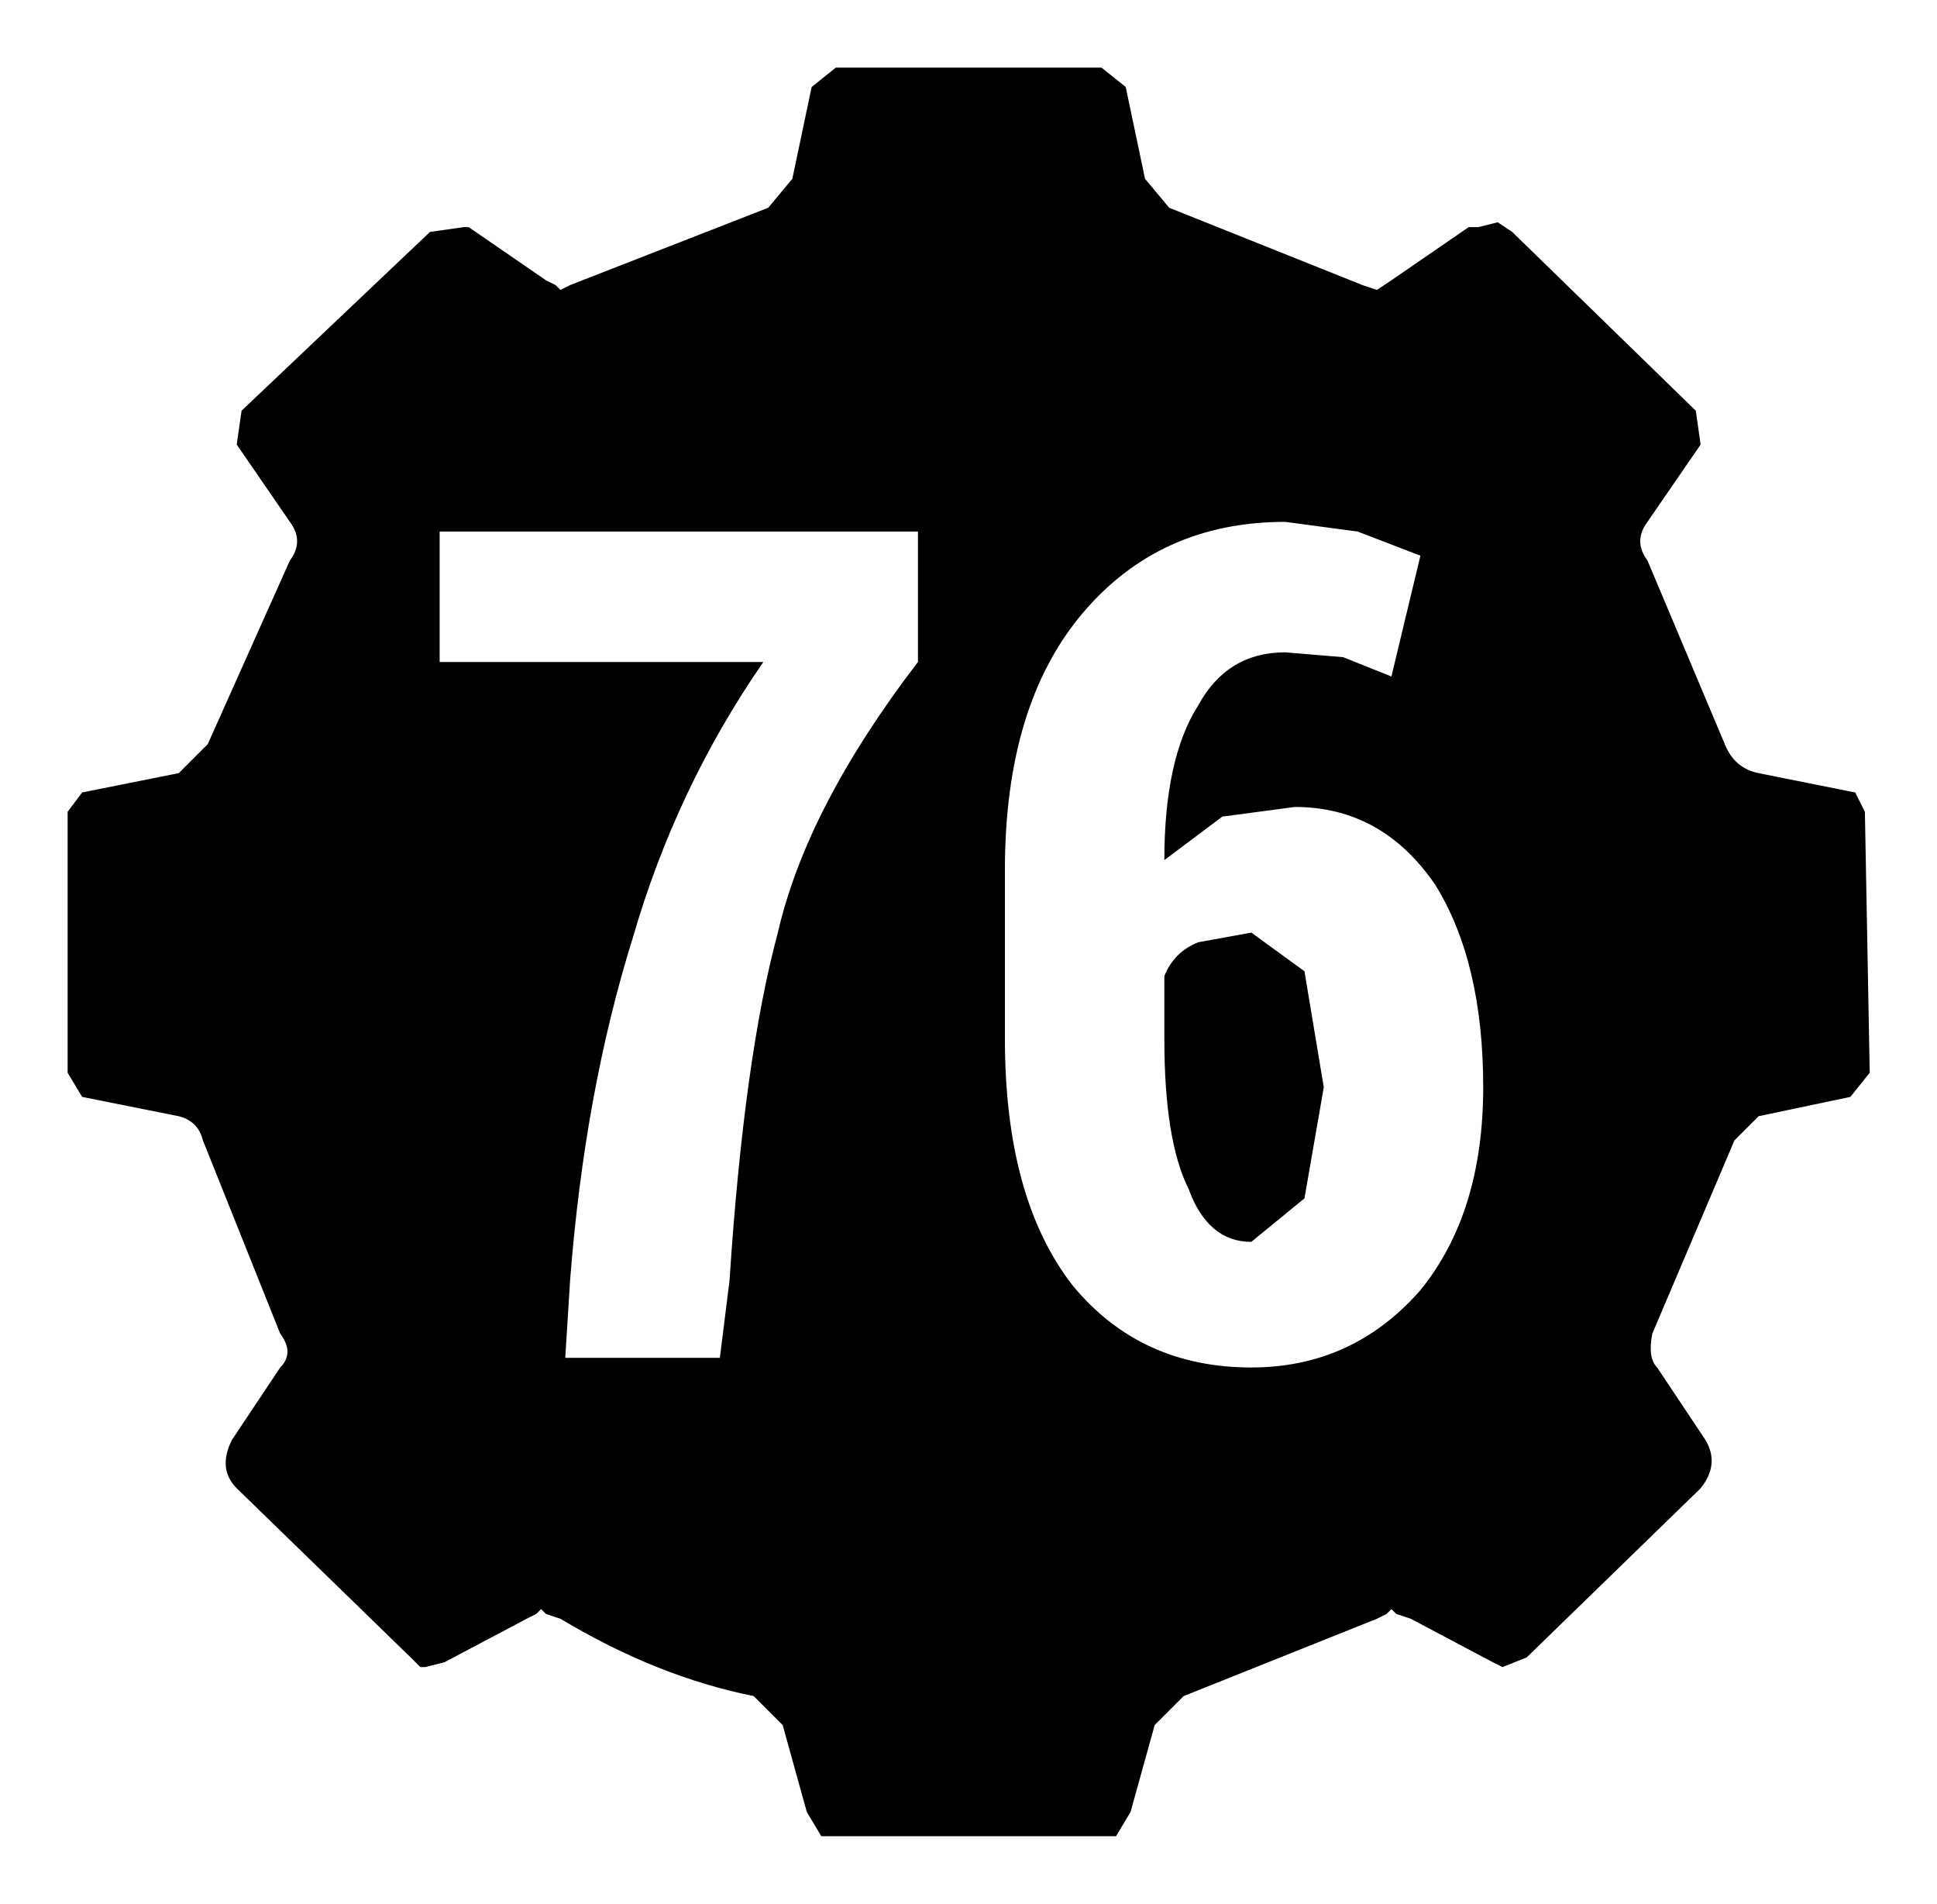 <!-- Generated by IcoMoon.io -->
<svg version="1.1" xmlns="http://www.w3.org/2000/svg" width="1042" height="1024" viewBox="0 0 1042 1024">
<title></title>
<g id="icomoon-ignore">
</g>
<path d="M249.502 122.152h2.599l41.584 28.589 5.198 2.599 2.599 2.599 5.198-2.599 106.558-41.584 12.995-15.594 10.396-49.381 12.995-10.396h142.944l12.995 10.396 10.396 49.381 12.995 15.594 103.959 41.584 7.797 2.599 7.797-5.198 41.584-28.589h5.198l10.396-2.599 7.797 5.198 98.761 96.162 2.599 18.193-28.589 41.584q-7.797 10.396 0 20.792l41.584 98.761q5.198 12.995 18.193 15.594l51.98 10.396 5.198 10.396 2.599 140.345-10.396 12.995-49.381 10.396-12.995 12.995-44.183 103.959q-2.599 12.995 2.599 18.193l25.99 38.985q7.797 12.995-2.599 25.99l-93.563 90.964-12.995 5.198-5.198-2.599-44.183-23.391-7.797-2.599-2.599-2.599-2.599 2.599-5.198 2.599-103.959 41.584-15.594 15.594-12.995 46.782-7.797 12.995h-158.538l-7.797-12.995-12.995-46.782-15.594-15.594q-51.98-10.396-103.959-41.584l-7.797-2.599-2.599-2.599-2.599 2.599-5.198 2.599-44.183 23.391-10.396 2.599h-2.599l-5.198-5.198-93.563-90.964q-10.396-10.396-2.599-25.99l25.99-38.985q7.797-7.797 0-18.193l-41.584-103.959q-2.599-10.396-12.995-12.995l-51.98-10.396-7.797-12.995v-140.345l7.797-10.396 51.98-10.396 15.594-15.594 44.183-98.761q7.797-10.396 0-20.792l-28.589-41.584 2.599-18.193 101.36-96.162 18.193-2.599zM673.137 501.604l28.589 20.792 10.396 62.376-10.396 59.777-28.589 23.391q-23.391 0-33.787-28.589-12.995-25.99-12.995-80.569v-33.787q5.198-12.995 18.193-18.193l28.589-5.198zM691.33 280.69q-67.574 0-109.157 49.381t-41.584 137.746v90.964q0 85.766 36.386 132.548 36.386 44.183 96.162 44.183 54.579 0 90.964-41.584 33.787-41.584 33.787-109.157t-25.99-109.157q-28.589-41.584-75.371-41.584l-38.985 5.198-31.188 23.391q0-54.579 18.193-83.167 15.594-28.589 46.782-28.589l31.188 2.599 25.99 10.396 15.594-64.975-33.787-12.995-38.985-5.198zM493.807 356.061v-70.173h-257.299v70.173h174.132q-46.782 67.574-70.173 148.142-25.99 83.167-33.787 184.528l-2.599 41.584h83.167l5.198-41.584q7.797-119.553 25.99-187.127 15.594-67.574 75.371-145.543z"></path>
</svg>
